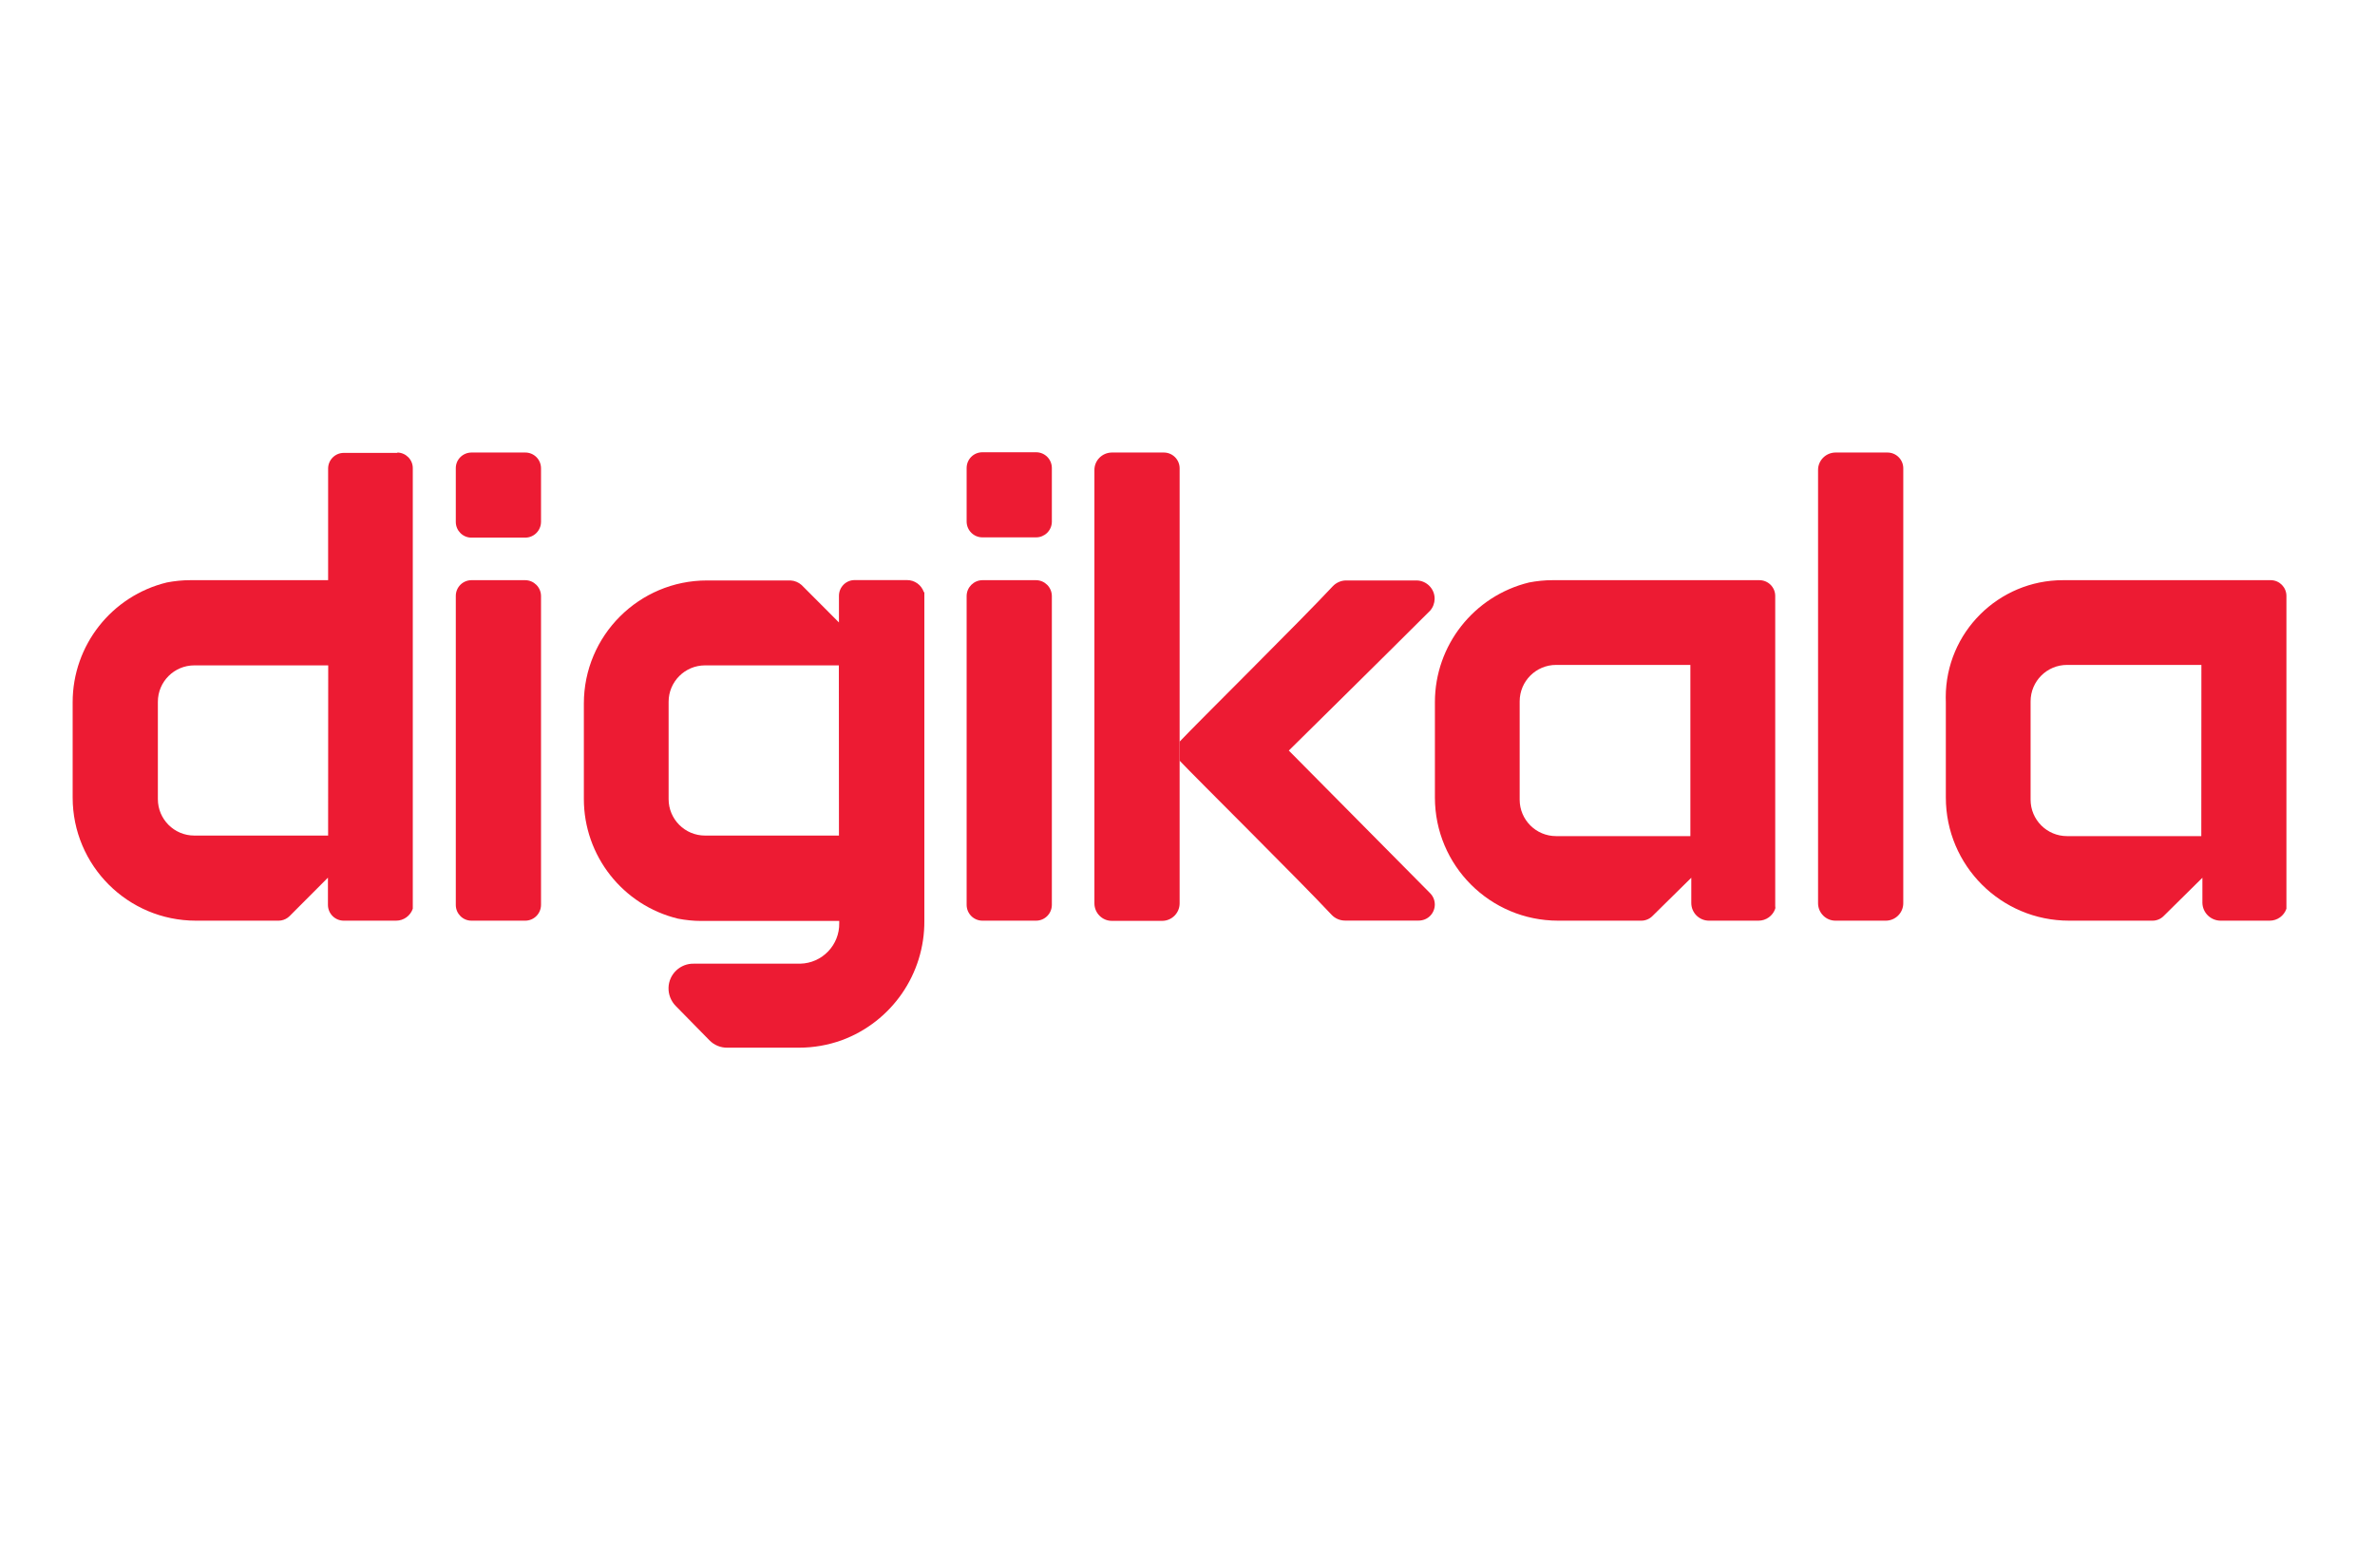 <svg xml:space="preserve" style="max-height: 500px" viewBox="111.118 58.673 260.591 172.069" y="0px" x="0px" xmlns:xlink="http://www.w3.org/1999/xlink" xmlns="http://www.w3.org/2000/svg" id="Layer_1" version="1.0" width="260.591" height="172.069">
<style type="text/css">
	.st0{fill:#ED1B33;}
</style>
<path d="M240.55,142.65v15.17c0,1.06-0.86,1.92-1.92,1.92h0h-5.51c-1.05,0.01-1.91-0.85-1.92-1.9c0-0.01,0-0.01,0-0.02&#10;&#9;v-47.55c-0.01-1.06,0.85-1.92,1.91-1.93c0,0,0.01,0,0.01,0h5.71c0.95,0.01,1.72,0.78,1.72,1.73L240.55,142.65L240.55,142.65z" class="st0"/>
<path d="M319.95,157.8c0,1.06-0.86,1.92-1.92,1.92h0h-5.51c-1.05,0.01-1.91-0.85-1.92-1.9c0-0.01,0-0.01,0-0.02v-47.53&#10;&#9;c-0.01-1.06,0.85-1.92,1.91-1.93c0,0,0.01,0,0.01,0h5.71c0.95,0.01,1.72,0.78,1.72,1.73L319.95,157.8z" class="st0"/>
<path d="M87.43,139.65c-12.33,13.46-33.24,14.37-46.69,2.05c-0.71-0.65-1.39-1.33-2.05-2.05&#10;&#9;c-0.62-0.68-0.59-1.73,0.07-2.37l4.23-4.24c0.67-0.67,1.76-0.67,2.43,0c0.03,0.03,0.05,0.05,0.08,0.08&#10;&#9;c8.56,9.64,23.31,10.51,32.95,1.95c0.73-0.64,1.41-1.33,2.05-2.06c0.62-0.72,1.7-0.8,2.41-0.18c0.03,0.03,0.07,0.06,0.1,0.09&#10;&#9;l4.32,4.32c0.65,0.65,0.68,1.69,0.07,2.38 M73.98,98.98H25.35c-2.4,0-4.35,1.95-4.35,4.35l0,0v75.39c0,2.4,1.94,4.34,4.34,4.34&#10;&#9;h48.64c17.12,0,31-13.88,31-31c0-0.02,0-0.03,0-0.05v-22c0-17.12-13.88-31-31-31" class="st0"/>
<path d="M147.12,150.38h-14.68c-2.21,0-4-1.79-4-4V135.7c0-2.21,1.79-4,4-4h14.69L147.12,150.38z M154.74,108.38h-5.9&#10;&#9;c-0.95,0-1.72,0.77-1.72,1.72c0,0,0,0.01,0,0.01v12.24h-15.15c-0.85,0-1.7,0.09-2.54,0.25c-6.06,1.47-10.34,6.9-10.34,13.14v10.46&#10;&#9;c0,7.47,6.05,13.52,13.52,13.52h9.08c0.36,0,0.71-0.12,1-0.33l0.2-0.17l0,0l4.21-4.22v3c0.01,0.95,0.78,1.72,1.73,1.72h5.75&#10;&#9;c0.83,0,1.56-0.53,1.83-1.31c0.01-0.1,0.01-0.19,0-0.29v-48.05c0.01-0.95-0.76-1.72-1.71-1.73c0,0-0.01,0-0.01,0" class="st0"/>
<path d="M296.59,150.44h-14.73c-2.21,0-4-1.79-4-4v-10.79c0-2.21,1.79-4,4-4h14.73V150.44z M304.21,122.35h-22.77&#10;&#9;c-0.85,0-1.7,0.09-2.54,0.25c-6.06,1.47-10.34,6.9-10.34,13.14v10.46c0,7.47,6.05,13.52,13.52,13.52h9.13c0.45,0,0.89-0.18,1.21-0.5&#10;&#9;l4.27-4.21v2.77c0,1.07,0.87,1.94,1.94,1.94l0,0h5.44c0.83,0,1.56-0.53,1.83-1.31c0.02-0.09,0.02-0.19,0-0.28v-34.05&#10;&#9;c0-0.95-0.77-1.72-1.72-1.73" class="st0"/>
<path d="M352.65,150.44h-14.73c-2.21,0-4-1.79-4-4v-10.79c0-2.21,1.79-4,4-4h14.74L352.65,150.44z M360.3,122.35h-22.81&#10;&#9;c-7.1-0.01-12.87,5.74-12.88,12.84c0,0.18,0,0.37,0.01,0.55v10.46c0,7.47,6.05,13.52,13.52,13.52h9.16c0.45,0,0.89-0.18,1.21-0.5&#10;&#9;l4.26-4.21v2.77c0.03,1.06,0.89,1.91,1.95,1.94h5.44c0.83,0,1.56-0.53,1.83-1.31c0.01-0.09,0.01-0.19,0-0.28v-34.05&#10;&#9;C361.99,123.14,361.24,122.37,360.3,122.35" class="st0"/>
<path d="M203.17,150.38h-14.69c-2.21,0-4-1.79-4-4V135.7c0-2.21,1.79-4,4-4h14.68L203.17,150.38z M212.48,123.65&#10;&#9;c-0.27-0.78-1-1.31-1.83-1.31h-5.75c-0.95-0.01-1.72,0.76-1.73,1.71c0,0.01,0,0.01,0,0.02v2.92l0,0l-4.1-4.11&#10;&#9;c-0.34-0.3-0.77-0.48-1.22-0.5h-9.16c-7.46,0-13.51,6.05-13.51,13.51c0,0,0,0.01,0,0.01v10.46c0,6.24,4.27,11.67,10.33,13.14&#10;&#9;c0.84,0.16,1.69,0.25,2.54,0.25h15.15v0.23c0.05,2.41-1.87,4.41-4.28,4.46c-0.05,0-0.11,0-0.16,0h-11.5&#10;&#9;c-1.5-0.04-2.75,1.14-2.79,2.64c-0.02,0.75,0.27,1.47,0.79,2l3.69,3.76c0.52,0.54,1.25,0.84,2,0.82h7.84c1.6,0,3.19-0.28,4.69-0.82&#10;&#9;c5.49-2.03,9.11-7.28,9.06-13.13v-35.73c0.01-0.1,0.01-0.19,0-0.29" class="st0"/>
<path d="M170.48,124.08V158c-0.01,0.95-0.78,1.72-1.73,1.72h-5.89c-0.95,0.01-1.72-0.76-1.73-1.71c0,0,0-0.01,0-0.01&#10;&#9;v-33.92c0-0.96,0.77-1.73,1.73-1.73l0,0h5.89C169.7,122.36,170.47,123.13,170.48,124.08" class="st0"/>
<path d="M170.48,110.07v5.89c-0.01,0.95-0.78,1.72-1.73,1.72h-5.89c-0.95,0.01-1.72-0.76-1.73-1.71c0,0,0-0.01,0-0.01&#10;&#9;v-5.89c-0.01-0.95,0.76-1.72,1.71-1.73c0.01,0,0.01,0,0.02,0h5.89C169.71,108.34,170.48,109.11,170.48,110.07L170.48,110.07" class="st0"/>
<path d="M226.53,124.08V158c-0.01,0.95-0.78,1.72-1.73,1.72h-5.89c-0.95,0-1.72-0.77-1.73-1.72v-33.92&#10;&#9;c0.01-0.95,0.78-1.72,1.73-1.73h5.89C225.75,122.36,226.52,123.13,226.53,124.08" class="st0"/>
<path d="M226.53,110.07v5.89c-0.02,0.94-0.79,1.69-1.73,1.69h-5.89c-0.95,0-1.72-0.77-1.73-1.72v-5.89&#10;&#9;c0-0.96,0.77-1.73,1.73-1.73c0,0,0,0,0,0h5.89c0.96,0,1.73,0.77,1.73,1.73c0,0,0,0,0,0" class="st0"/>
<path d="M240.55,140.07c1.88-2,13.4-13.39,16.8-17.05c0.38-0.4,0.91-0.64,1.47-0.64h7.74c1.1,0.02,1.99,0.93,1.97,2.03&#10;&#9;c-0.01,0.47-0.18,0.93-0.5,1.29c-4.76,4.76-15.5,15.35-15.5,15.35l15.51,15.66c0.68,0.69,0.68,1.8-0.01,2.49&#10;&#9;c-0.33,0.33-0.78,0.51-1.25,0.51h-8.09c-0.55,0-1.08-0.23-1.46-0.63c-3.43-3.68-14.87-15-16.68-16.92V140.07z" class="st0"/>
</svg>
